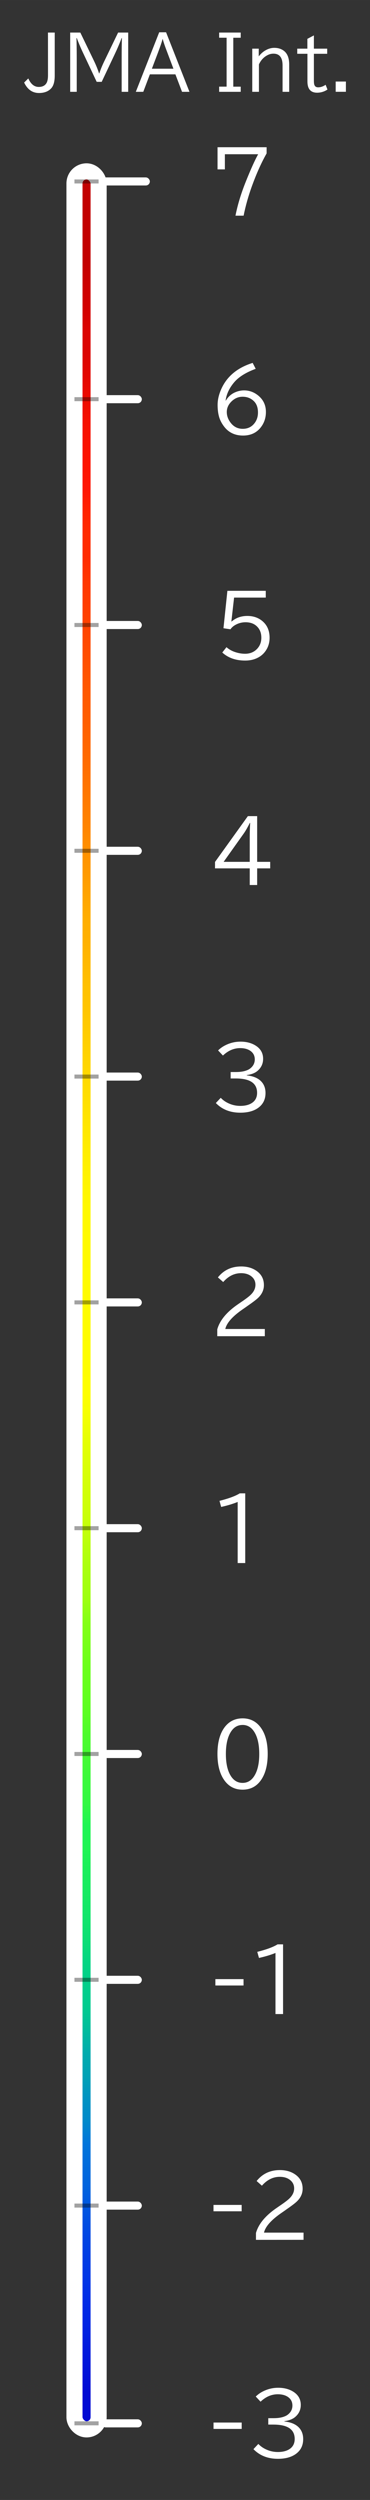 <?xml version="1.0" encoding="UTF-8" standalone="no"?>
<!-- Created with Inkscape (http://www.inkscape.org/) -->

<svg
   width="46"
   height="310"
   viewBox="0 0 12.171 82.021"
   version="1.1"
   id="svg5"
   xml:space="preserve"
   xmlns:xlink="http://www.w3.org/1999/xlink"
   xmlns="http://www.w3.org/2000/svg"
   xmlns:svg="http://www.w3.org/2000/svg"><rect x="0" y="0" width="12.171" height="82.021" fill="#333333" stroke="none"/><defs
     id="defs2"><linearGradient
       xlink:href="#linearGradient923"
       id="linearGradient945"
       x1="3.175"
       y1="4.498"
       x2="3.44"
       y2="78.846"
       gradientUnits="userSpaceOnUse"
       gradientTransform="translate(1.5,1.124)" /><linearGradient
       id="linearGradient923"><stop
         style="stop-color:#c20000;stop-opacity:1;"
         offset="0"
         id="stop133" /><stop
         style="stop-color:#c30000;"
         offset="4%"
         id="stop135" /><stop
         style="stop-color:#cc0000;"
         offset="5%"
         id="stop137" /><stop
         style="stop-color:#d20000;"
         offset="6%"
         id="stop139" /><stop
         style="stop-color:#db0402;"
         offset="7%"
         id="stop141" /><stop
         style="stop-color:#db0402;"
         offset="8%"
         id="stop143" /><stop
         style="stop-color:#e30600;"
         offset="9%"
         id="stop145" /><stop
         style="stop-color:#ec0b00;"
         offset="10%"
         id="stop147" /><stop
         style="stop-color:#f51000;"
         offset="11%"
         id="stop149" /><stop
         style="stop-color:#fd1400;"
         offset="13%"
         id="stop151" /><stop
         style="stop-color:#fe1605;"
         offset="14%"
         id="stop153" /><stop
         style="stop-color:#ff2300;"
         offset="15%"
         id="stop155" /><stop
         style="stop-color:#ff2b00;"
         offset="16%"
         id="stop157" /><stop
         style="stop-color:#ff2b00;"
         offset="17%"
         id="stop159" /><stop
         style="stop-color:#ff3600;"
         offset="18%"
         id="stop161" /><stop
         style="stop-color:#ff3c00;"
         offset="19%"
         id="stop163" /><stop
         style="stop-color:#ff4300;"
         offset="20%"
         id="stop165" /><stop
         style="stop-color:#ff4b00;"
         offset="21%"
         id="stop167" /><stop
         style="stop-color:#ff5200;"
         offset="22%"
         id="stop169" /><stop
         style="stop-color:#ff5900;"
         offset="23%"
         id="stop171" /><stop
         style="stop-color:#ff5d00;"
         offset="24%"
         id="stop173" /><stop
         style="stop-color:#ff6400;"
         offset="25%"
         id="stop175" /><stop
         style="stop-color:#ff6b00;"
         offset="26%"
         id="stop177" /><stop
         style="stop-color:#ff7300;"
         offset="27%"
         id="stop179" /><stop
         style="stop-color:#ff8500;"
         offset="29%"
         id="stop181" /><stop
         style="stop-color:#ff9100;"
         offset="30%"
         id="stop183" /><stop
         style="stop-color:#ff9a00;"
         offset="31%"
         id="stop185" /><stop
         style="stop-color:#ffa500;"
         offset="32%"
         id="stop187" /><stop
         style="stop-color:#ffae00;"
         offset="33%"
         id="stop189" /><stop
         style="stop-color:#ffb100;"
         offset="34%"
         id="stop191" /><stop
         style="stop-color:#ffc100;"
         offset="36%"
         id="stop193" /><stop
         style="stop-color:#ffc500;"
         offset="37%"
         id="stop195" /><stop
         style="stop-color:#ffcc00;"
         offset="38%"
         id="stop197" /><stop
         style="stop-color:#ffd300;"
         offset="39%"
         id="stop199" /><stop
         style="stop-color:#ffec00;"
         offset="43%"
         id="stop201" /><stop
         style="stop-color:#fff100;"
         offset="44%"
         id="stop203" /><stop
         style="stop-color:#fff600;"
         offset="45%"
         id="stop205" /><stop
         style="stop-color:#fff900;"
         offset="46%"
         id="stop207" /><stop
         style="stop-color:#fefe00;"
         offset="54%"
         id="stop209" /><stop
         style="stop-color:#f3ff03;"
         offset="55%"
         id="stop211" /><stop
         style="stop-color:#e5ff04;"
         offset="56%"
         id="stop213" /><stop
         style="stop-color:#dbff06;"
         offset="57%"
         id="stop215" /><stop
         style="stop-color:#d3ff08;"
         offset="58%"
         id="stop217" /><stop
         style="stop-color:#ccff09;"
         offset="59%"
         id="stop219" /><stop
         style="stop-color:#c2ff0a;"
         offset="60%"
         id="stop221" /><stop
         style="stop-color:#b2ff0e;"
         offset="61%"
         id="stop223" /><stop
         style="stop-color:#a6ff10;"
         offset="62%"
         id="stop225" /><stop
         style="stop-color:#9dff11;"
         offset="63%"
         id="stop227" /><stop
         style="stop-color:#84ff16;"
         offset="64%"
         id="stop229" /><stop
         style="stop-color:#6bff1b;"
         offset="66%"
         id="stop231" /><stop
         style="stop-color:#65ff1d;"
         offset="67%"
         id="stop233" /><stop
         style="stop-color:#5bfe22;"
         offset="68%"
         id="stop235" /><stop
         style="stop-color:#4dfb2d;"
         offset="69%"
         id="stop237" /><stop
         style="stop-color:#44fa35;"
         offset="70%"
         id="stop239" /><stop
         style="stop-color:#3af93c;"
         offset="71%"
         id="stop241" /><stop
         style="stop-color:#33f843;"
         offset="72%"
         id="stop243" /><stop
         style="stop-color:#1ff454;"
         offset="73%"
         id="stop245" /><stop
         style="stop-color:#1ff454;"
         offset="74%"
         id="stop247" /><stop
         style="stop-color:#19ee5d;"
         offset="75%"
         id="stop249" /><stop
         style="stop-color:#16ea63;"
         offset="76%"
         id="stop251" /><stop
         style="stop-color:#11e56b;"
         offset="77%"
         id="stop253" /><stop
         style="stop-color:#0cde75;"
         offset="78%"
         id="stop255" /><stop
         style="stop-color:#04d583;"
         offset="79%"
         id="stop257" /><stop
         style="stop-color:#01cf8b;"
         offset="80%"
         id="stop259" /><stop
         style="stop-color:#01cb8f;"
         offset="81%"
         id="stop261" /><stop
         style="stop-color:#00bc9d;"
         offset="82%"
         id="stop263" /><stop
         style="stop-color:#00abad;"
         offset="83%"
         id="stop265" /><stop
         style="stop-color:#00a2b5;"
         offset="84%"
         id="stop267" /><stop
         style="stop-color:#0093c2;"
         offset="85%"
         id="stop269" /><stop
         style="stop-color:#008aca;"
         offset="86%"
         id="stop271" /><stop
         style="stop-color:#0075db;"
         offset="87%"
         id="stop273" /><stop
         style="stop-color:#006bdc;"
         offset="88%"
         id="stop275" /><stop
         style="stop-color:#0062de;"
         offset="89%"
         id="stop277" /><stop
         style="stop-color:#0054e1;"
         offset="90%"
         id="stop279" /><stop
         style="stop-color:#0047e3;"
         offset="91%"
         id="stop281" /><stop
         style="stop-color:#003de4;"
         offset="92%"
         id="stop283" /><stop
         style="stop-color:#0035e6;"
         offset="93%"
         id="stop285" /><stop
         style="stop-color:#002be6;"
         offset="94%"
         id="stop287" /><stop
         style="stop-color:#0024e3;"
         offset="95%"
         id="stop289" /><stop
         style="stop-color:#001add;"
         offset="96%"
         id="stop291" /><stop
         style="stop-color:#0013d9;"
         offset="97%"
         id="stop293" /><stop
         style="stop-color:#000ad3;"
         offset="98%"
         id="stop295" /><stop
         style="stop-color:#000ad3;"
         offset="99%"
         id="stop297" /><stop
         style="stop-color:#0001ce;"
         offset="100%"
         id="stop299" /></linearGradient></defs><path
     style="-inkscape-font-specification:'BIZ UDPGothic';fill:#ffffff;stroke-width:0.225;stroke-linecap:square;paint-order:markers stroke fill"
     d="m 1.578,1.068 h 0.222 v 1.414 q 0,0.285 -0.112,0.411 -0.141,0.158 -0.406,0.158 -0.323,0 -0.488,-0.343 L 0.931,2.573 Q 1.054,2.852 1.275,2.852 q 0.174,0 0.251,-0.121 0.053,-0.084 0.053,-0.264 z m 0.731,0 h 0.333 l 0.45,0.93 Q 3.198,2.219 3.258,2.408 h 0.009 Q 3.327,2.221 3.436,1.997 L 3.885,1.068 H 4.217 V 3.012 H 4.002 V 1.947 q 0,-0.472 0.009,-0.699 H 4 Q 3.901,1.51 3.774,1.778 L 3.345,2.685 H 3.181 L 2.753,1.778 Q 2.621,1.504 2.527,1.248 h -0.012 q 0.008,0.229 0.009,0.655 V 1.947 3.012 H 2.309 Z m 2.928,-0.009 H 5.463 L 6.232,3.012 H 5.988 L 5.77,2.439 H 4.93 L 4.713,3.012 H 4.468 Z M 5.705,2.254 5.502,1.716 Q 5.391,1.43 5.355,1.285 h -0.009 Q 5.311,1.422 5.2,1.716 L 4.996,2.254 Z M 7.209,1.068 H 7.918 V 1.238 H 7.674 v 1.605 H 7.918 V 3.012 H 7.209 V 2.842 h 0.245 v -1.605 H 7.209 Z M 8.511,1.596 v 0.254 q 0.108,-0.141 0.248,-0.213 0.13,-0.068 0.263,-0.068 0.176,0 0.301,0.087 0.19,0.132 0.19,0.461 V 3.012 H 9.295 V 2.144 q 0,-0.384 -0.301,-0.384 -0.116,0 -0.225,0.066 -0.164,0.096 -0.252,0.287 V 3.012 H 8.298 V 1.596 Z m 1.814,-0.435 v 0.435 h 0.438 v 0.168 h -0.438 v 0.881 q 0,0.101 0.018,0.144 0.03,0.076 0.123,0.076 0.122,0 0.245,-0.084 l 0.061,0.156 q -0.156,0.104 -0.341,0.104 -0.318,0 -0.318,-0.368 V 1.764 H 9.778 V 1.596 H 10.111 V 1.274 Z m 0.717,1.514 h 0.336 v 0.336 h -0.336 z"
     id="text1923-2-5"
     aria-label="JMA Int." /><g
     id="g4"
     transform="translate(0.685)"><rect
       style="fill:url(#linearGradient945);fill-opacity:1;stroke:#ffffff;stroke-width:0.529;stroke-linecap:square;stroke-linejoin:round;stroke-dasharray:none;stroke-opacity:1;paint-order:stroke fill markers"
       id="rect355"
       width="0.794"
       height="74.083"
       x="1.765"
       y="5.622"
       rx="0.397"
       ry="0.397" /><g
       id="g2"
       transform="translate(0.805,1.058)"><rect
         style="fill:#ffffff;fill-opacity:1;stroke:none;stroke-width:0.328;stroke-linecap:square;stroke-dasharray:none;stroke-opacity:1;paint-order:stroke fill markers"
         id="rect954"
         width="1.587"
         height="0.265"
         x="1.852"
         y="4.762"
         rx="0.132"
         ry="0.265" /><rect
         style="fill:#ffffff;fill-opacity:1;stroke:none;stroke-width:0.299;stroke-linecap:square;stroke-dasharray:none;stroke-opacity:1;paint-order:stroke fill markers"
         id="rect954-3-1"
         width="1.323"
         height="0.265"
         x="1.852"
         y="11.906"
         rx="0.132"
         ry="0.265" /><rect
         style="fill:#ffffff;fill-opacity:1;stroke:none;stroke-width:0.299;stroke-linecap:square;stroke-dasharray:none;stroke-opacity:1;paint-order:stroke fill markers"
         id="rect954-3-7"
         width="1.323"
         height="0.265"
         x="1.852"
         y="19.315"
         rx="0.132"
         ry="0.265" /><rect
         style="fill:#ffffff;fill-opacity:1;stroke:none;stroke-width:0.299;stroke-linecap:square;stroke-dasharray:none;stroke-opacity:1;paint-order:stroke fill markers"
         id="rect954-3-4-7"
         width="1.323"
         height="0.265"
         x="1.852"
         y="26.723"
         rx="0.132"
         ry="0.265" /><rect
         style="fill:#ffffff;fill-opacity:1;stroke:none;stroke-width:0.299;stroke-linecap:square;stroke-dasharray:none;stroke-opacity:1;paint-order:stroke fill markers"
         id="rect954-3-4-5"
         width="1.323"
         height="0.265"
         x="1.852"
         y="34.131"
         rx="0.132"
         ry="0.265" /><rect
         style="fill:#ffffff;fill-opacity:1;stroke:none;stroke-width:0.299;stroke-linecap:square;stroke-dasharray:none;stroke-opacity:1;paint-order:stroke fill markers"
         id="rect954-3-4-5-3"
         width="1.323"
         height="0.265"
         x="1.852"
         y="48.948"
         rx="0.132"
         ry="0.265" /><rect
         style="fill:#ffffff;fill-opacity:1;stroke:none;stroke-width:0.299;stroke-linecap:square;stroke-dasharray:none;stroke-opacity:1;paint-order:stroke fill markers"
         id="rect954-3-4-5-3-6"
         width="1.323"
         height="0.265"
         x="1.852"
         y="56.356"
         rx="0.132"
         ry="0.265" /><rect
         style="fill:#ffffff;fill-opacity:1;stroke:none;stroke-width:0.299;stroke-linecap:square;stroke-dasharray:none;stroke-opacity:1;paint-order:stroke fill markers"
         id="rect954-3-4-5-3-60"
         width="1.323"
         height="0.265"
         x="1.852"
         y="63.765"
         rx="0.132"
         ry="0.265" /><rect
         style="fill:#ffffff;fill-opacity:1;stroke:none;stroke-width:0.299;stroke-linecap:square;stroke-dasharray:none;stroke-opacity:1;paint-order:stroke fill markers"
         id="rect954-3-4-5-3-60-3-2"
         width="1.323"
         height="0.265"
         x="1.852"
         y="71.173"
         rx="0.132"
         ry="0.265" /><rect
         style="fill:#ffffff;fill-opacity:1;stroke:none;stroke-width:0.299;stroke-linecap:square;stroke-dasharray:none;stroke-opacity:1;paint-order:stroke fill markers"
         id="rect954-3-4-5-3-60-3-2-7"
         width="1.323"
         height="0.265"
         x="1.852"
         y="78.317"
         rx="0.132"
         ry="0.265" /><rect
         style="fill:#ffffff;fill-opacity:1;stroke:none;stroke-width:0.299;stroke-linecap:square;stroke-dasharray:none;stroke-opacity:1;paint-order:stroke fill markers"
         id="rect954-3-4-9"
         width="1.323"
         height="0.265"
         x="1.852"
         y="41.54"
         rx="0.132"
         ry="0.265" /></g><g
       id="g3"
       transform="translate(0.805,1.058)"><rect
         style="fill:#000000;fill-opacity:0.366;stroke:none;stroke-width:0.164;stroke-linecap:square;stroke-dasharray:none;stroke-opacity:1;paint-order:stroke fill markers"
         id="rect954-7"
         width="0.794"
         height="0.132"
         x="0.959"
         y="4.829"
         rx="0.026"
         ry="6.8755153e-06" /><rect
         style="fill:#000000;fill-opacity:0.366;stroke:none;stroke-width:0.164;stroke-linecap:square;stroke-dasharray:none;stroke-opacity:1;paint-order:stroke fill markers"
         id="rect954-3-1-8"
         width="0.794"
         height="0.132"
         x="0.959"
         y="11.972"
         rx="0.026"
         ry="6.8755153e-06" /><rect
         style="fill:#000000;fill-opacity:0.366;stroke:none;stroke-width:0.164;stroke-linecap:square;stroke-dasharray:none;stroke-opacity:1;paint-order:stroke fill markers"
         id="rect954-3-7-5"
         width="0.794"
         height="0.132"
         x="0.959"
         y="19.381"
         rx="0.026"
         ry="6.8755153e-06" /><rect
         style="fill:#000000;fill-opacity:0.366;stroke:none;stroke-width:0.164;stroke-linecap:square;stroke-dasharray:none;stroke-opacity:1;paint-order:stroke fill markers"
         id="rect954-3-4-7-4"
         width="0.794"
         height="0.132"
         x="0.959"
         y="26.789"
         rx="0.026"
         ry="6.8755153e-06" /><rect
         style="fill:#000000;fill-opacity:0.366;stroke:none;stroke-width:0.164;stroke-linecap:square;stroke-dasharray:none;stroke-opacity:1;paint-order:stroke fill markers"
         id="rect954-3-4-5-0"
         width="0.794"
         height="0.132"
         x="0.959"
         y="34.197"
         rx="0.026"
         ry="6.8755153e-06" /><rect
         style="fill:#000000;fill-opacity:0.366;stroke:none;stroke-width:0.164;stroke-linecap:square;stroke-dasharray:none;stroke-opacity:1;paint-order:stroke fill markers"
         id="rect954-3-4-5-3-7"
         width="0.794"
         height="0.132"
         x="0.959"
         y="49.014"
         rx="0.026"
         ry="6.8755153e-06" /><rect
         style="fill:#000000;fill-opacity:0.366;stroke:none;stroke-width:0.164;stroke-linecap:square;stroke-dasharray:none;stroke-opacity:1;paint-order:stroke fill markers"
         id="rect954-3-4-5-3-6-6"
         width="0.794"
         height="0.132"
         x="0.959"
         y="56.422"
         rx="0.026"
         ry="6.8755153e-06" /><rect
         style="fill:#000000;fill-opacity:0.366;stroke:none;stroke-width:0.164;stroke-linecap:square;stroke-dasharray:none;stroke-opacity:1;paint-order:stroke fill markers"
         id="rect954-3-4-5-3-60-6"
         width="0.794"
         height="0.132"
         x="0.959"
         y="63.831"
         rx="0.026"
         ry="6.8755153e-06" /><rect
         style="fill:#000000;fill-opacity:0.366;stroke:none;stroke-width:0.164;stroke-linecap:square;stroke-dasharray:none;stroke-opacity:1;paint-order:stroke fill markers"
         id="rect954-3-4-5-3-60-3-2-3"
         width="0.794"
         height="0.132"
         x="0.959"
         y="71.239"
         rx="0.026"
         ry="6.8755153e-06" /><rect
         style="fill:#000000;fill-opacity:0.366;stroke:none;stroke-width:0.164;stroke-linecap:square;stroke-dasharray:none;stroke-opacity:1;paint-order:stroke fill markers"
         id="rect954-3-4-5-3-60-3-2-7-4"
         width="0.794"
         height="0.132"
         x="0.959"
         y="78.383"
         rx="0.026"
         ry="6.8755153e-06" /><rect
         style="fill:#000000;fill-opacity:0.366;stroke:none;stroke-width:0.164;stroke-linecap:square;stroke-dasharray:none;stroke-opacity:1;paint-order:stroke fill markers"
         id="rect954-3-4-9-1"
         width="0.794"
         height="0.132"
         x="0.959"
         y="41.606"
         rx="0.026"
         ry="6.8755153e-06" /></g><g
       id="g1"
       transform="translate(2.558,1.058)"><path
         style="-inkscape-font-specification:'BIZ UDPGothic';fill:#ffffff;stroke-width:0.26;stroke-linecap:square;paint-order:markers stroke fill"
         d="M 3.913,3.772 H 5.527 V 3.975 Q 5.268,4.431 5.046,5.042 4.869,5.529 4.77,6.018 H 4.503 Q 4.608,5.483 4.845,4.895 5.088,4.29 5.249,4.002 H 4.154 V 4.499 H 3.913 Z"
         id="text1923-2"
         aria-label="7" /><path
         style="-inkscape-font-specification:'BIZ UDPGothic';fill:#ffffff;stroke-width:0.26;stroke-linecap:square;paint-order:markers stroke fill"
         d="m 4.19,12.08 q 0.108,-0.183 0.303,-0.268 0.144,-0.062 0.292,-0.062 0.275,0 0.492,0.191 0.227,0.202 0.227,0.517 0,0.311 -0.196,0.538 -0.207,0.236 -0.555,0.236 -0.402,0 -0.627,-0.299 -0.11,-0.145 -0.157,-0.297 -0.054,-0.175 -0.054,-0.41 0,-0.215 0.089,-0.444 0.265,-0.685 1.064,-0.934 l 0.1,0.194 q -0.475,0.175 -0.7,0.433 -0.245,0.283 -0.29,0.607 z m 0.547,-0.122 q -0.218,0 -0.382,0.172 -0.138,0.146 -0.138,0.329 0,0.168 0.102,0.318 0.158,0.234 0.422,0.234 0.229,0 0.368,-0.16 0.134,-0.153 0.134,-0.376 0,-0.244 -0.139,-0.376 Q 4.956,11.958 4.737,11.958 Z"
         id="text1923-0"
         aria-label="6" /><path
         style="-inkscape-font-specification:'BIZ UDPGothic';fill:#ffffff;stroke-width:0.26;stroke-linecap:square;paint-order:markers stroke fill"
         d="m 4.237,18.326 h 1.262 v 0.222 H 4.457 l -0.089,0.783 h 0.011 q 0.21,-0.181 0.515,-0.181 0.291,0 0.493,0.168 0.238,0.199 0.238,0.548 0,0.225 -0.112,0.402 -0.133,0.213 -0.385,0.299 -0.139,0.047 -0.307,0.047 -0.464,0 -0.752,-0.264 l 0.138,-0.175 q 0.112,0.1 0.265,0.154 0.175,0.062 0.348,0.062 0.241,0 0.395,-0.162 0.139,-0.148 0.139,-0.364 0,-0.218 -0.129,-0.355 -0.142,-0.153 -0.391,-0.153 -0.179,0 -0.334,0.087 -0.104,0.058 -0.162,0.144 l -0.23,-0.034 z"
         id="text1923-0-3-5"
         aria-label="5" /><path
         style="-inkscape-font-specification:'BIZ UDPGothic';fill:#ffffff;stroke-width:0.26;stroke-linecap:square;paint-order:markers stroke fill"
         d="m 4.911,25.718 h 0.305 v 1.5 h 0.429 v 0.214 H 5.216 v 0.546 H 4.972 V 27.432 H 3.83 v -0.211 z m 0.061,1.5 v -0.799 q 0,-0.23 0.014,-0.479 h -0.011 q -0.119,0.236 -0.203,0.352 L 4.113,27.218 Z"
         id="text1923-0-0"
         aria-label="4" /><path
         style="-inkscape-font-specification:'BIZ UDPGothic';fill:#ffffff;stroke-width:0.26;stroke-linecap:square;paint-order:markers stroke fill"
         d="m 4.344,34.114 h 0.175 q 0.259,0 0.416,-0.083 0.035,-0.019 0.066,-0.045 0.137,-0.115 0.137,-0.286 0,-0.179 -0.144,-0.28 -0.131,-0.091 -0.337,-0.091 -0.309,0 -0.567,0.244 L 3.931,33.405 q 0.108,-0.106 0.246,-0.173 0.233,-0.115 0.492,-0.115 0.265,0 0.459,0.107 0.284,0.157 0.284,0.456 0,0.227 -0.167,0.381 -0.129,0.121 -0.371,0.152 v 0.011 q 0.287,0.03 0.445,0.169 0.172,0.153 0.172,0.409 0,0.322 -0.255,0.497 Q 5.019,35.448 4.661,35.448 q -0.496,0 -0.804,-0.317 l 0.161,-0.171 q 0.088,0.092 0.196,0.15 0.21,0.115 0.447,0.115 0.267,0 0.418,-0.122 0.135,-0.11 0.135,-0.307 0,-0.471 -0.701,-0.471 H 4.344 Z"
         id="text1923-0-0-9-2"
         aria-label="3" /><path
         style="-inkscape-font-specification:'BIZ UDPGothic';fill:#ffffff;stroke-width:0.26;stroke-linecap:square;paint-order:markers stroke fill"
         d="m 3.904,42.781 v -0.225 q 0.127,-0.448 0.693,-0.831 L 4.674,41.672 q 0.251,-0.169 0.334,-0.253 0.152,-0.149 0.152,-0.325 0,-0.165 -0.125,-0.269 -0.133,-0.112 -0.348,-0.112 -0.332,0 -0.588,0.291 L 3.925,40.852 q 0.287,-0.359 0.764,-0.359 0.264,0 0.455,0.112 0.294,0.172 0.294,0.5 0,0.233 -0.186,0.414 -0.089,0.087 -0.363,0.276 l -0.046,0.033 -0.096,0.066 Q 4.235,42.245 4.168,42.545 H 5.468 V 42.781 Z"
         id="text1923-0-0-1"
         aria-label="2" /><path
         style="-inkscape-font-specification:'BIZ UDPGothic';fill:#ffffff;stroke-width:0.26;stroke-linecap:square;paint-order:markers stroke fill"
         d="m 4.575,50.224 v -2.005 q -0.226,0.093 -0.543,0.164 L 3.977,48.183 Q 4.424,48.072 4.644,47.937 h 0.18 v 2.287 z"
         id="text1923-0-0-5-3"
         aria-label="1" /><path
         style="-inkscape-font-specification:'BIZ UDPGothic';fill:#ffffff;stroke-width:0.26;stroke-linecap:square;paint-order:markers stroke fill"
         d="m 4.738,55.319 q 0.391,0 0.615,0.329 0.21,0.309 0.21,0.837 0,0.487 -0.177,0.791 -0.223,0.383 -0.65,0.383 -0.401,0 -0.624,-0.344 -0.202,-0.31 -0.202,-0.83 0,-0.544 0.223,-0.857 0.222,-0.309 0.605,-0.309 z m -0.004,0.217 q -0.267,0 -0.414,0.28 -0.133,0.251 -0.133,0.672 0,0.389 0.114,0.632 0.149,0.317 0.436,0.317 0.261,0 0.409,-0.269 0.139,-0.252 0.139,-0.678 0,-0.45 -0.15,-0.704 Q 4.989,55.535 4.734,55.535 Z"
         id="text1923-0-0-6"
         aria-label="0" /><path
         style="-inkscape-font-specification:'BIZ UDPGothic';fill:#ffffff;stroke-width:0.26;stroke-linecap:square;paint-order:markers stroke fill"
         d="m 3.842,63.875 h 0.926 v 0.209 H 3.842 Z m 1.977,1.146 v -2.005 q -0.226,0.093 -0.543,0.164 L 5.22,62.98 Q 5.667,62.869 5.888,62.734 h 0.18 v 2.287 z"
         id="text1923-0-0-88-1"
         aria-label="-1" /><path
         style="-inkscape-font-specification:'BIZ UDPGothic';fill:#ffffff;stroke-width:0.26;stroke-linecap:square;paint-order:markers stroke fill"
         d="m 3.78,71.283 h 0.926 v 0.209 H 3.78 Z m 1.397,1.146 V 72.204 q 0.127,-0.448 0.693,-0.831 l 0.077,-0.053 q 0.251,-0.169 0.334,-0.253 0.152,-0.149 0.152,-0.325 0,-0.165 -0.125,-0.269 -0.133,-0.112 -0.348,-0.112 -0.332,0 -0.588,0.291 L 5.199,70.499 q 0.287,-0.359 0.764,-0.359 0.264,0 0.455,0.112 0.294,0.172 0.294,0.5 0,0.233 -0.186,0.414 -0.089,0.087 -0.363,0.276 l -0.046,0.033 -0.096,0.066 q -0.512,0.351 -0.58,0.651 H 6.742 v 0.236 z"
         id="text1923-0-0-7-7"
         aria-label="-2" /><path
         style="-inkscape-font-specification:'BIZ UDPGothic';fill:#ffffff;stroke-width:0.26;stroke-linecap:square;paint-order:markers stroke fill"
         d="m 3.781,78.423 h 0.926 v 0.209 H 3.781 Z M 5.582,78.28 h 0.175 q 0.259,0 0.416,-0.083 0.035,-0.019 0.066,-0.045 0.137,-0.115 0.137,-0.286 0,-0.179 -0.144,-0.28 -0.131,-0.091 -0.337,-0.091 -0.309,0 -0.567,0.244 l -0.158,-0.169 q 0.108,-0.106 0.246,-0.173 0.233,-0.115 0.492,-0.115 0.265,0 0.459,0.107 0.284,0.157 0.284,0.456 0,0.227 -0.167,0.38 -0.129,0.121 -0.371,0.152 v 0.011 q 0.287,0.03 0.445,0.169 0.172,0.153 0.172,0.409 0,0.322 -0.255,0.497 -0.219,0.15 -0.577,0.15 -0.496,0 -0.804,-0.317 l 0.161,-0.171 q 0.088,0.092 0.196,0.15 0.21,0.115 0.447,0.115 0.267,0 0.418,-0.122 0.135,-0.11 0.135,-0.307 0,-0.471 -0.701,-0.471 H 5.582 Z"
         id="text1923-0-0-97-8"
         aria-label="-3" /></g></g></svg>
